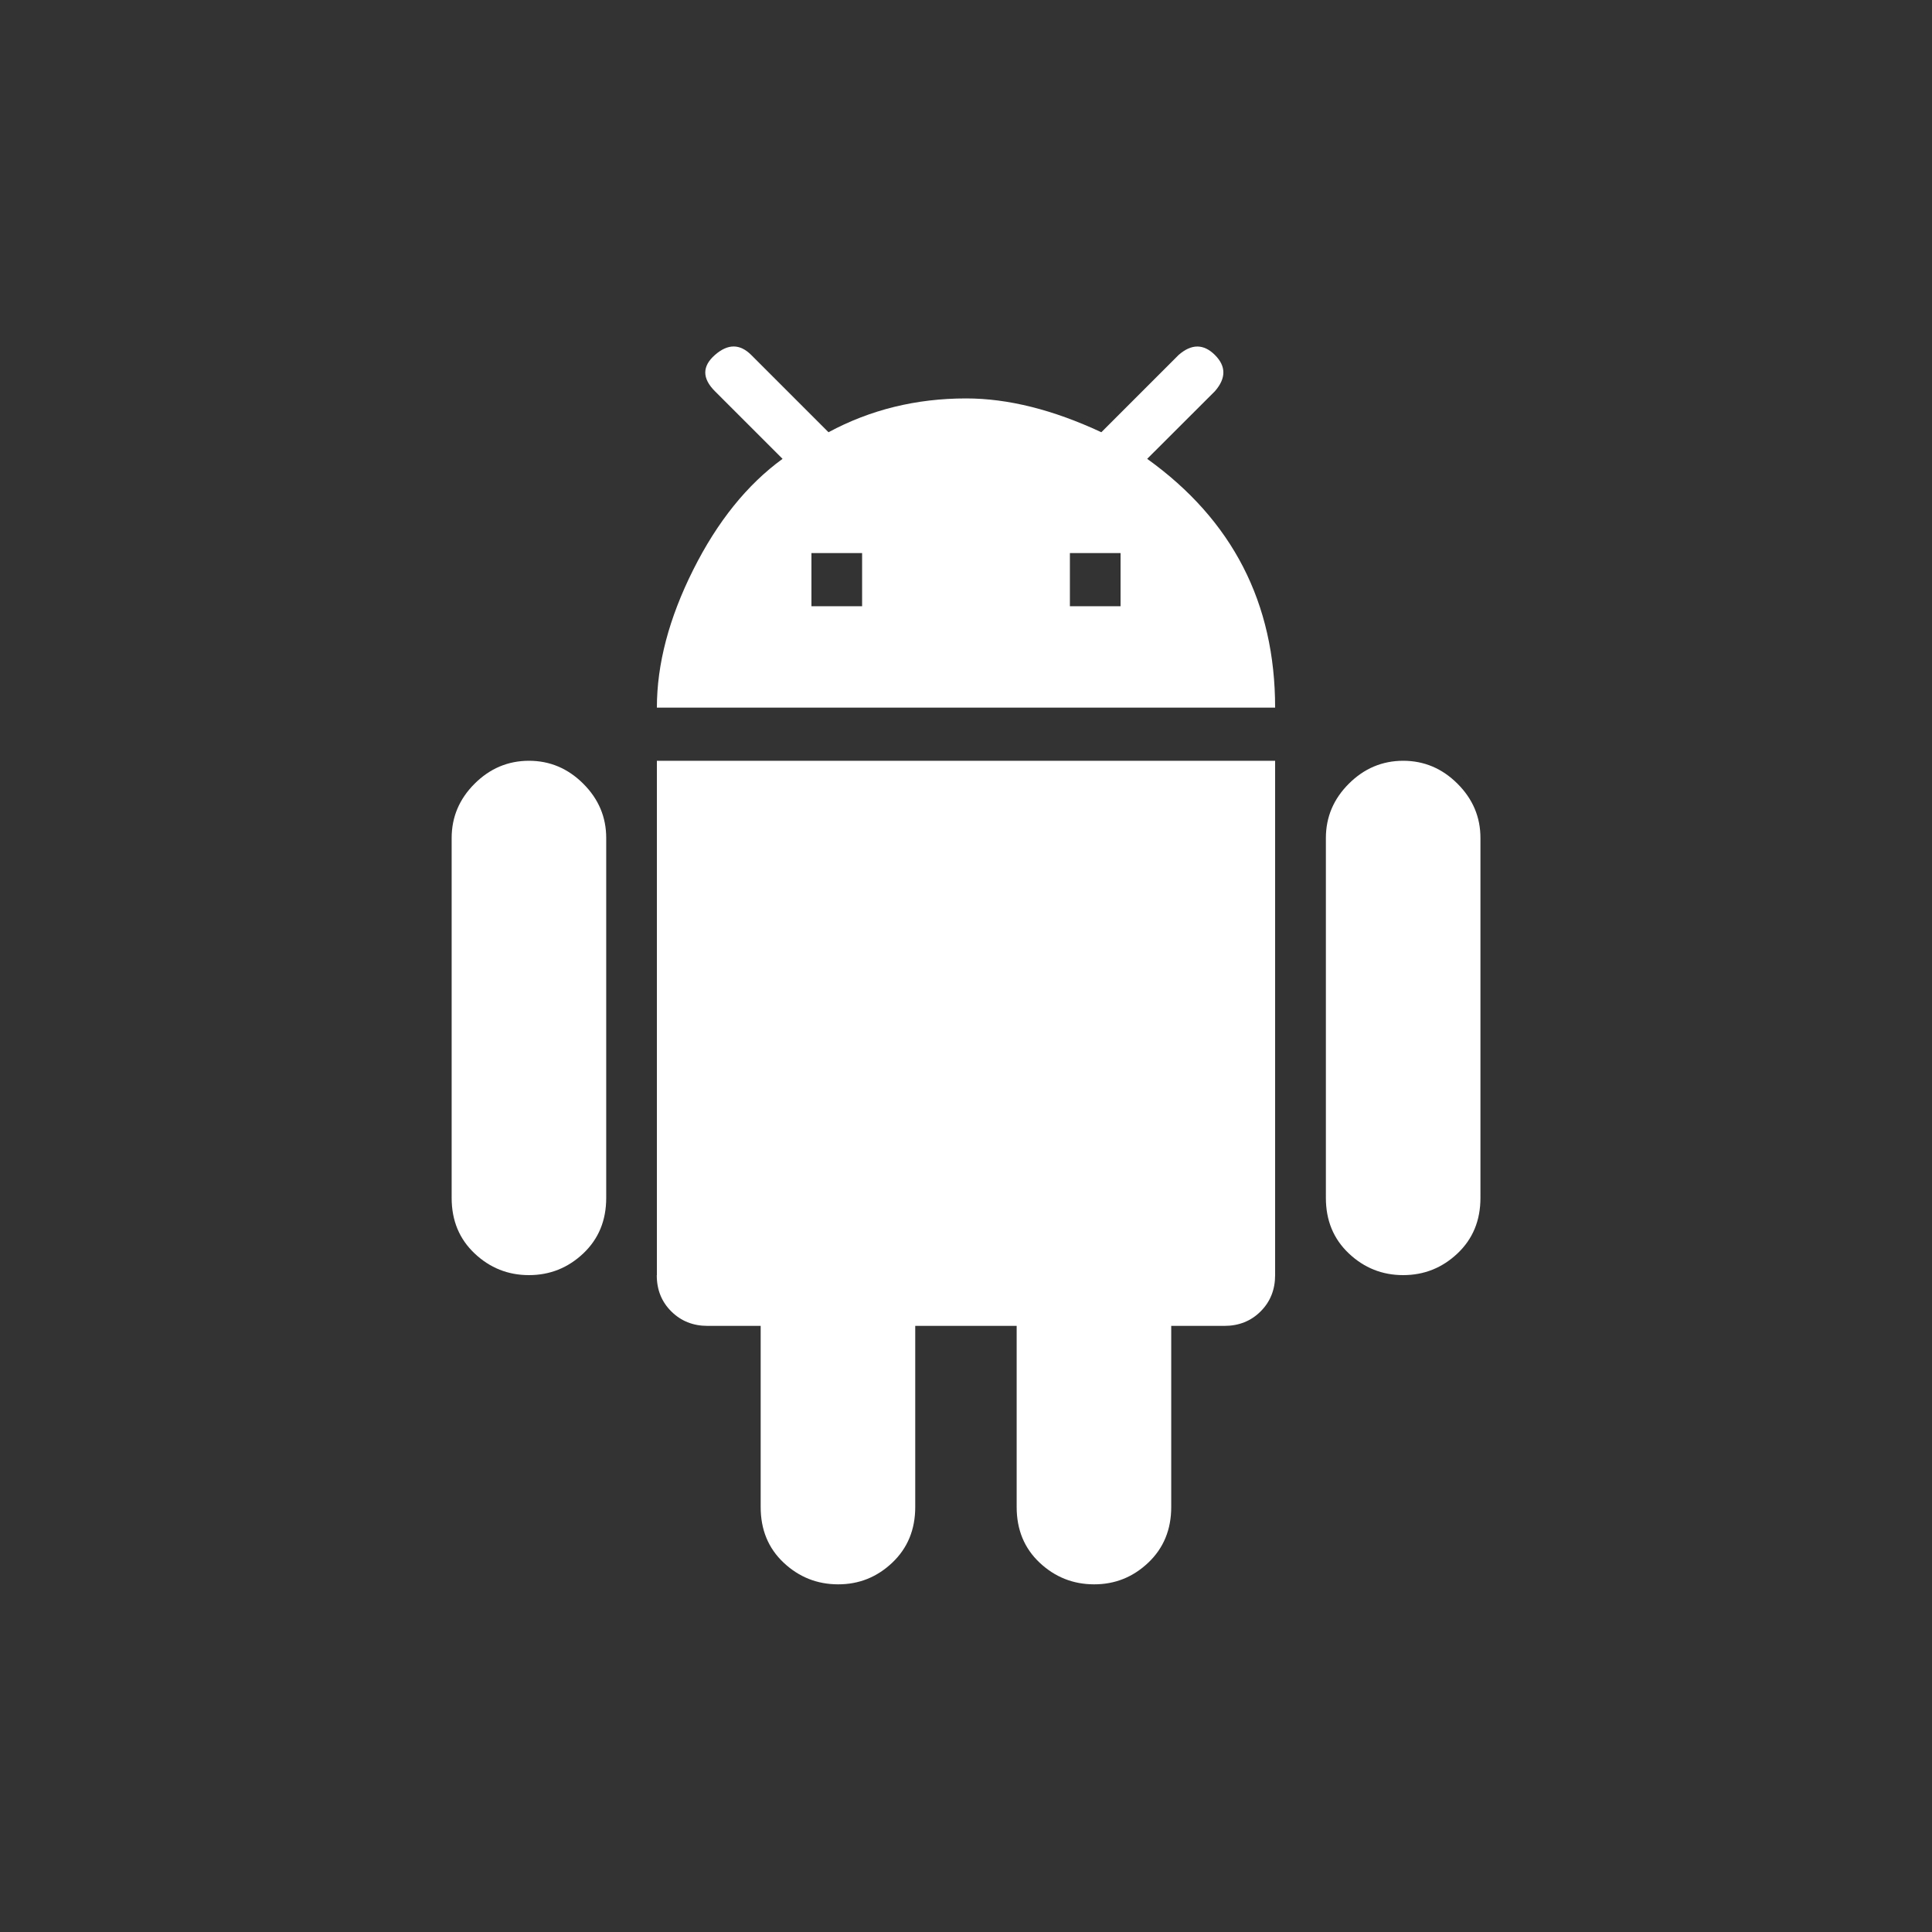 <!-- Generated by IcoMoon.io -->
<svg version="1.1" xmlns="http://www.w3.org/2000/svg" width="40" height="40" viewBox="0 0 40 40">
<rect x="0" y="0" width="40" height="40" fill="#333333" stroke="none"/>
<title>mt-android</title>
<path fill="#fff" d="M23.2 12.551v-1.1h-1.049v1.1h1.049zM17.849 12.551v-1.1h-1.049v1.1h1.049zM23.751 9.5q2.649 1.9 2.649 5.151h-12.8q0-1.351 0.751-2.851t1.851-2.3l-1.4-1.4q-0.4-0.4 0-0.751t0.751 0l1.6 1.6q1.3-0.7 2.849-0.7 1.3 0 2.8 0.7l1.6-1.6q0.4-0.349 0.751 0t0 0.751zM29.051 15.751q0.649 0 1.125 0.475t0.475 1.125v7.451q0 0.7-0.475 1.149t-1.125 0.449-1.125-0.449-0.475-1.149v-7.451q0-0.651 0.475-1.125t1.125-0.475zM10.951 15.751q0.649 0 1.125 0.475t0.475 1.125v7.451q0 0.7-0.475 1.149t-1.125 0.449-1.125-0.449-0.475-1.149v-7.451q0-0.651 0.475-1.125t1.125-0.475zM13.6 26.4v-10.649h12.8v10.649q0 0.451-0.3 0.751t-0.751 0.3h-1.1v3.751q0 0.7-0.475 1.151t-1.125 0.449-1.125-0.449-0.475-1.151v-3.751h-2.1v3.751q0 0.7-0.475 1.151t-1.125 0.449-1.125-0.449-0.475-1.151v-3.751h-1.1q-0.449 0-0.751-0.3t-0.3-0.751z"></path>
</svg>
